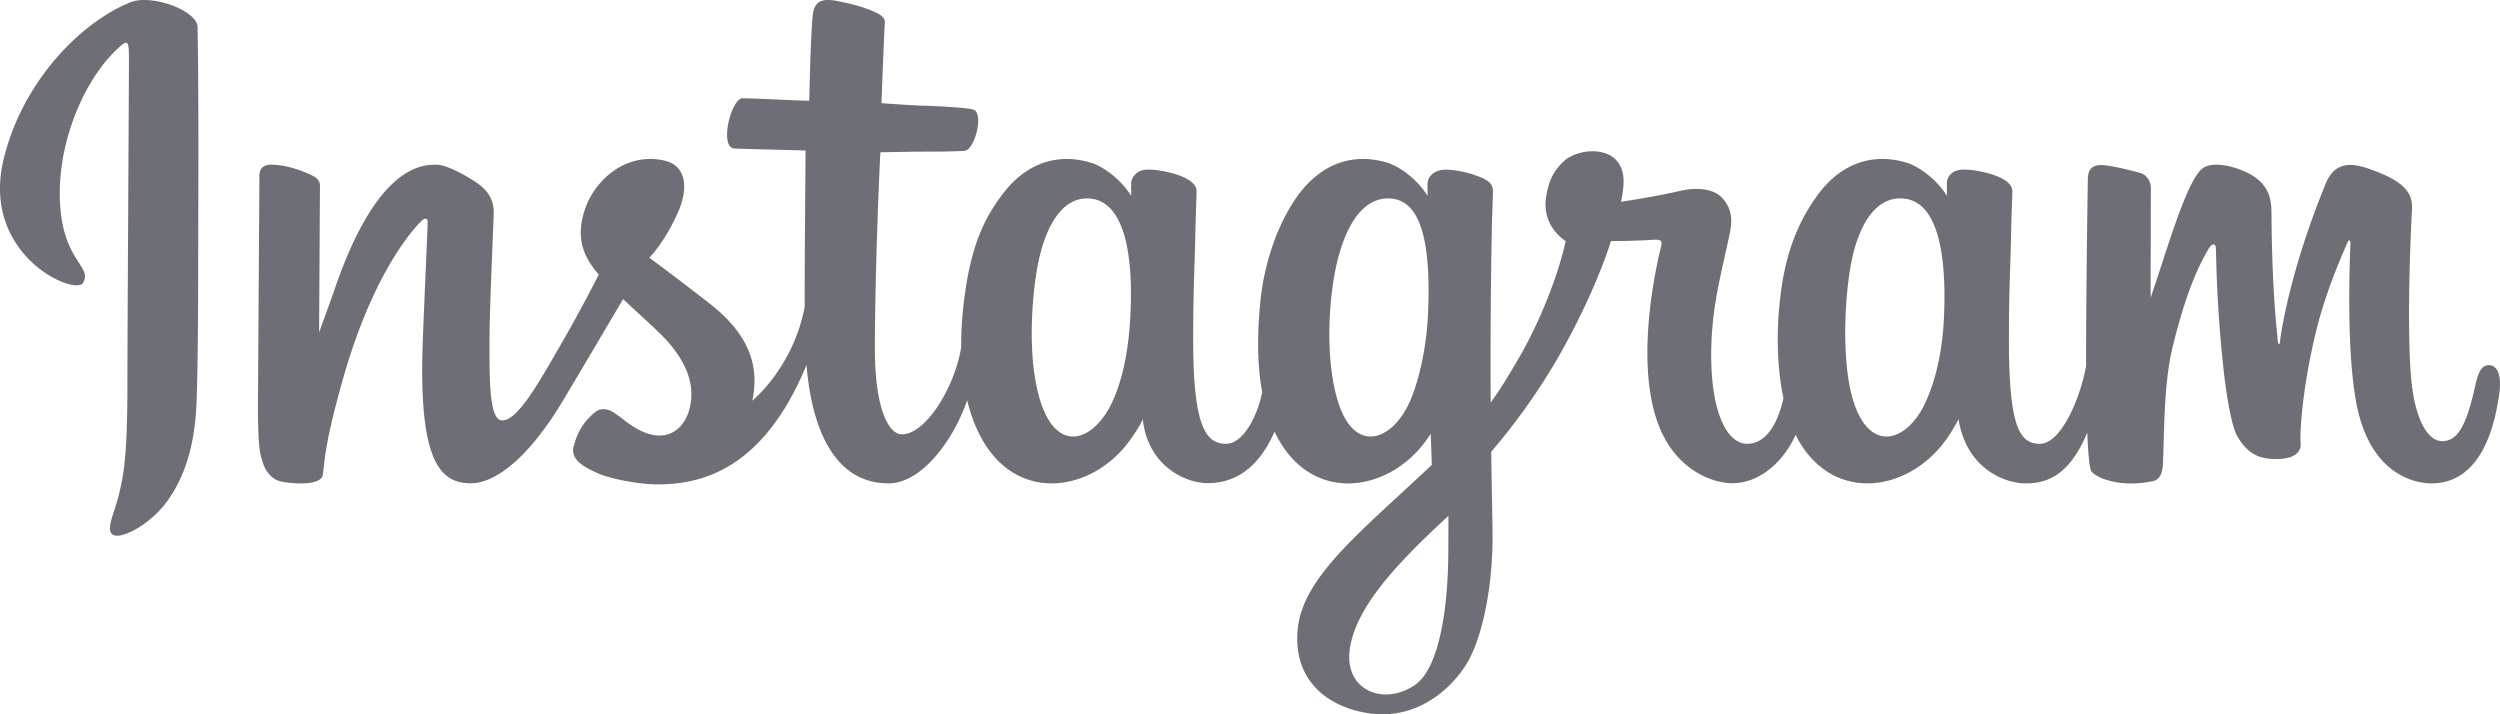 <svg style="fill: #6e6e76" class="az cx dn mk" width="126" height="36" viewBox="0 0 126 36" xmlns="http://www.w3.org/2000/svg"> <path d="M6.545.124C3.942 1.2 1.081 4.236.177 8.05c-1.144 4.832 3.619 6.875 4.01 6.206.459-.787-.854-1.054-1.125-3.56-.349-3.238 1.176-6.856 3.096-8.443.357-.295.34.115.34.875 0 1.358-.076 13.546-.076 16.09 0 3.442-.144 4.528-.403 5.602-.262 1.089-.684 1.824-.365 2.108.357.316 1.88-.437 2.762-1.652 1.058-1.457 1.428-3.206 1.495-5.106.08-2.29.076-5.925.08-7.998.003-1.902.032-7.47-.034-10.816C9.941.536 7.634-.326 6.545.124zm118.89 18.28c-.374 0-.544.388-.685 1.042-.49 2.274-1.004 2.787-1.668 2.787-.74 0-1.407-1.126-1.578-3.38-.135-1.772-.113-5.034.059-8.28.035-.666-.147-1.326-1.92-1.976-.764-.28-1.874-.69-2.426.654-1.56 3.798-2.171 6.814-2.315 8.039-.007.063-.084.076-.098-.072-.092-.98-.296-2.764-.322-6.51-.005-.73-.158-1.353-.958-1.862-.52-.331-2.096-.915-2.664-.22-.491.569-1.06 2.1-1.653 3.914-.48 1.474-.816 2.472-.816 2.472s.007-3.98.012-5.488c.003-.57-.384-.76-.501-.794-.526-.154-1.561-.41-2-.41-.544 0-.676.305-.676.75 0 .059-.086 5.239-.086 8.861v.512c-.3 1.664-1.272 3.924-2.33 3.924-1.06 0-1.56-.944-1.56-5.263 0-2.519.076-3.614.112-5.436.022-1.05.063-1.856.06-2.038-.007-.561-.969-.844-1.416-.948-.45-.106-.84-.147-1.146-.129-.432.025-.737.31-.737.703l.002.611c-.556-.881-1.45-1.495-2.046-1.672-1.603-.48-3.276-.055-4.537 1.725-1.003 1.415-1.608 3.017-1.846 5.32-.174 1.682-.117 3.388.192 4.832-.373 1.628-1.067 2.295-1.826 2.295-1.103 0-1.902-1.814-1.81-4.952.062-2.064.472-3.512.92-5.608.19-.893.035-1.36-.354-1.81-.357-.41-1.117-.62-2.21-.362-.778.184-1.891.382-2.91.534 0 0 .062-.247.112-.683.265-2.285-2.198-2.1-2.984-1.37-.469.436-.788.95-.91 1.874-.192 1.467.994 2.159.994 2.159-.389 1.797-1.343 4.143-2.328 5.84-.527.91-.931 1.583-1.452 2.3l-.004-.8c-.012-3.777.038-6.75.06-7.82.021-1.05.063-1.835.06-2.017-.005-.41-.243-.566-.737-.762a5.197 5.197 0 00-1.49-.335c-.676-.053-1.083.308-1.072.736.002.08.002.577.002.577-.556-.882-1.451-1.495-2.046-1.673-1.603-.48-3.276-.054-4.538 1.726-1.003 1.415-1.66 3.4-1.845 5.301-.174 1.772-.142 3.278.095 4.547-.255 1.27-.988 2.599-1.817 2.599-1.06 0-1.662-.945-1.662-5.263 0-2.52.075-3.615.112-5.437.021-1.049.062-1.855.06-2.038-.008-.56-.97-.843-1.417-.948-.468-.11-.873-.15-1.183-.126-.41.03-.698.4-.698.676v.636c-.556-.882-1.45-1.495-2.046-1.673-1.603-.48-3.266-.047-4.537 1.726-.83 1.156-1.5 2.438-1.846 5.276-.1.82-.144 1.588-.138 2.306-.33 2.038-1.79 4.387-2.984 4.387-.7 0-1.365-1.367-1.365-4.28 0-3.88.239-9.403.279-9.936l1.8-.029c.754-.008 1.435.01 2.437-.042.503-.026.988-1.845.469-2.07-.235-.102-1.898-.192-2.557-.206-.554-.012-2.096-.127-2.096-.127s.138-3.667.17-4.054c.028-.324-.387-.49-.624-.59-.578-.247-1.094-.365-1.707-.492-.846-.176-1.23-.004-1.305.716-.113 1.093-.172 4.295-.172 4.295-.62 0-2.742-.122-3.363-.122-.578 0-1.2 2.502-.402 2.533.918.036 2.518.067 3.578.1 0 0-.047 5.614-.047 7.348 0 .184 0 .362.002.534-.584 3.068-2.64 4.726-2.64 4.726.441-2.03-.46-3.554-2.085-4.844a155.11 155.11 0 00-3.103-2.362s.766-.761 1.445-2.293c.482-1.084.502-2.325-.679-2.599-1.951-.452-3.56.993-4.04 2.536-.372 1.195-.174 2.082.554 3.003.054.067.111.136.17.205a79.35 79.35 0 01-1.557 2.903c-1.423 2.482-2.498 4.445-3.31 4.445-.65 0-.64-1.993-.64-3.86 0-1.608.117-4.026.212-6.53.03-.829-.38-1.3-1.069-1.728-.418-.26-1.31-.77-1.827-.77-.774 0-3.007.107-5.116 6.26-.266.775-.788 2.188-.788 2.188l.044-7.399c0-.173-.091-.341-.301-.456-.356-.195-1.305-.593-2.15-.593-.401 0-.602.19-.602.565L13 20.441c0 .88.023 1.906.11 2.355.085.45.224.815.397 1.032.172.217.37.383.7.451.305.064 1.978.28 2.065-.365.104-.772.108-1.608.987-4.725 1.368-4.853 3.151-7.221 3.99-8.062.146-.147.314-.156.306.085-.036 1.063-.162 3.722-.247 5.981-.227 6.045.864 7.165 2.422 7.165 1.192 0 2.873-1.195 4.675-4.218 1.123-1.885 2.213-3.732 2.997-5.064.546.51 1.159 1.058 1.771 1.644 1.423 1.362 1.89 2.656 1.58 3.884-.237.938-1.13 1.905-2.719.965-.463-.274-.66-.486-1.126-.795-.25-.166-.632-.216-.861-.042-.596.453-.936 1.028-1.13 1.74-.19.694.5 1.06 1.213 1.38.614.276 1.935.526 2.777.555 3.282.11 5.91-1.598 7.74-6.005.328 3.806 1.722 5.96 4.145 5.96 1.62 0 3.243-2.111 3.953-4.188.204.847.506 1.583.895 2.205 1.867 2.982 5.488 2.34 7.307-.192.562-.782.648-1.063.648-1.063.265 2.39 2.174 3.226 3.268 3.226 1.224 0 2.488-.583 3.375-2.595.101.215.215.423.34.625 1.867 2.981 5.488 2.34 7.307-.192.085-.12.16-.227.225-.324l.053 1.57-1.674 1.55c-2.807 2.593-4.94 4.56-5.096 6.852-.2 2.922 2.149 4.007 3.928 4.15 1.886.15 3.504-.901 4.498-2.373.874-1.295 1.446-4.083 1.404-6.837-.017-1.102-.044-2.504-.066-4.007a32.09 32.09 0 003.117-4.319c1.114-1.86 2.308-4.358 2.92-6.302 0 0 1.036.01 2.143-.064.354-.023.456.05.39.311-.079.316-1.398 5.448-.194 8.866.824 2.34 2.682 3.093 3.784 3.093 1.29 0 2.523-.981 3.184-2.44.08.163.163.32.254.466 1.866 2.981 5.475 2.336 7.306-.192.413-.57.648-1.064.648-1.064.393 2.474 2.302 3.239 3.395 3.239 1.138 0 2.219-.47 3.096-2.563.036.922.094 1.674.185 1.912.055.145.379.327.614.415 1.042.39 2.104.206 2.497.126.273-.056.485-.276.514-.845.076-1.493.03-4.002.479-5.867.753-3.13 1.456-4.344 1.79-4.945.186-.337.397-.392.405-.036.015.721.05 2.839.343 5.684.214 2.092.5 3.329.72 3.72.629 1.12 1.405 1.172 2.037 1.172.401 0 1.242-.111 1.167-.824-.037-.347.028-2.493.77-5.576.486-2.013 1.295-3.832 1.587-4.498.107-.245.157-.051.156-.014-.062 1.387-.2 5.922.36 8.403.76 3.36 2.956 3.736 3.722 3.736 1.634 0 2.97-1.254 3.421-4.552.11-.795-.051-1.408-.532-1.408zm-68.465-2.47c-.09 1.793-.416 3.293-.939 4.382-.945 1.971-2.817 2.596-3.642-.252-.595-2.054-.393-4.855-.145-6.368.367-2.245 1.287-3.837 2.723-3.686 1.475.155 2.192 2.19 2.003 5.923zm14.995.016c-.084 1.694-.494 3.396-.94 4.357-.922 1.986-2.848 2.606-3.646-.252-.546-1.953-.416-4.48-.146-6.072.351-2.066 1.2-3.983 2.726-3.983 1.484 0 2.215 1.746 2.006 5.95zm1.029 11.965c-.023 3.093-.544 5.805-1.661 6.593-1.585 1.117-3.715.28-3.274-1.978.39-1.998 2.236-4.038 4.94-6.53 0 0 .005.568-.005 1.915zm24.983-11.941c-.081 1.858-.467 3.311-.946 4.336-.927 1.984-2.851 2.6-3.668-.252-.445-1.554-.466-4.15-.146-6.32.326-2.21 1.236-3.88 2.742-3.729 1.486.149 2.181 2.19 2.018 5.965z"></path> </svg>